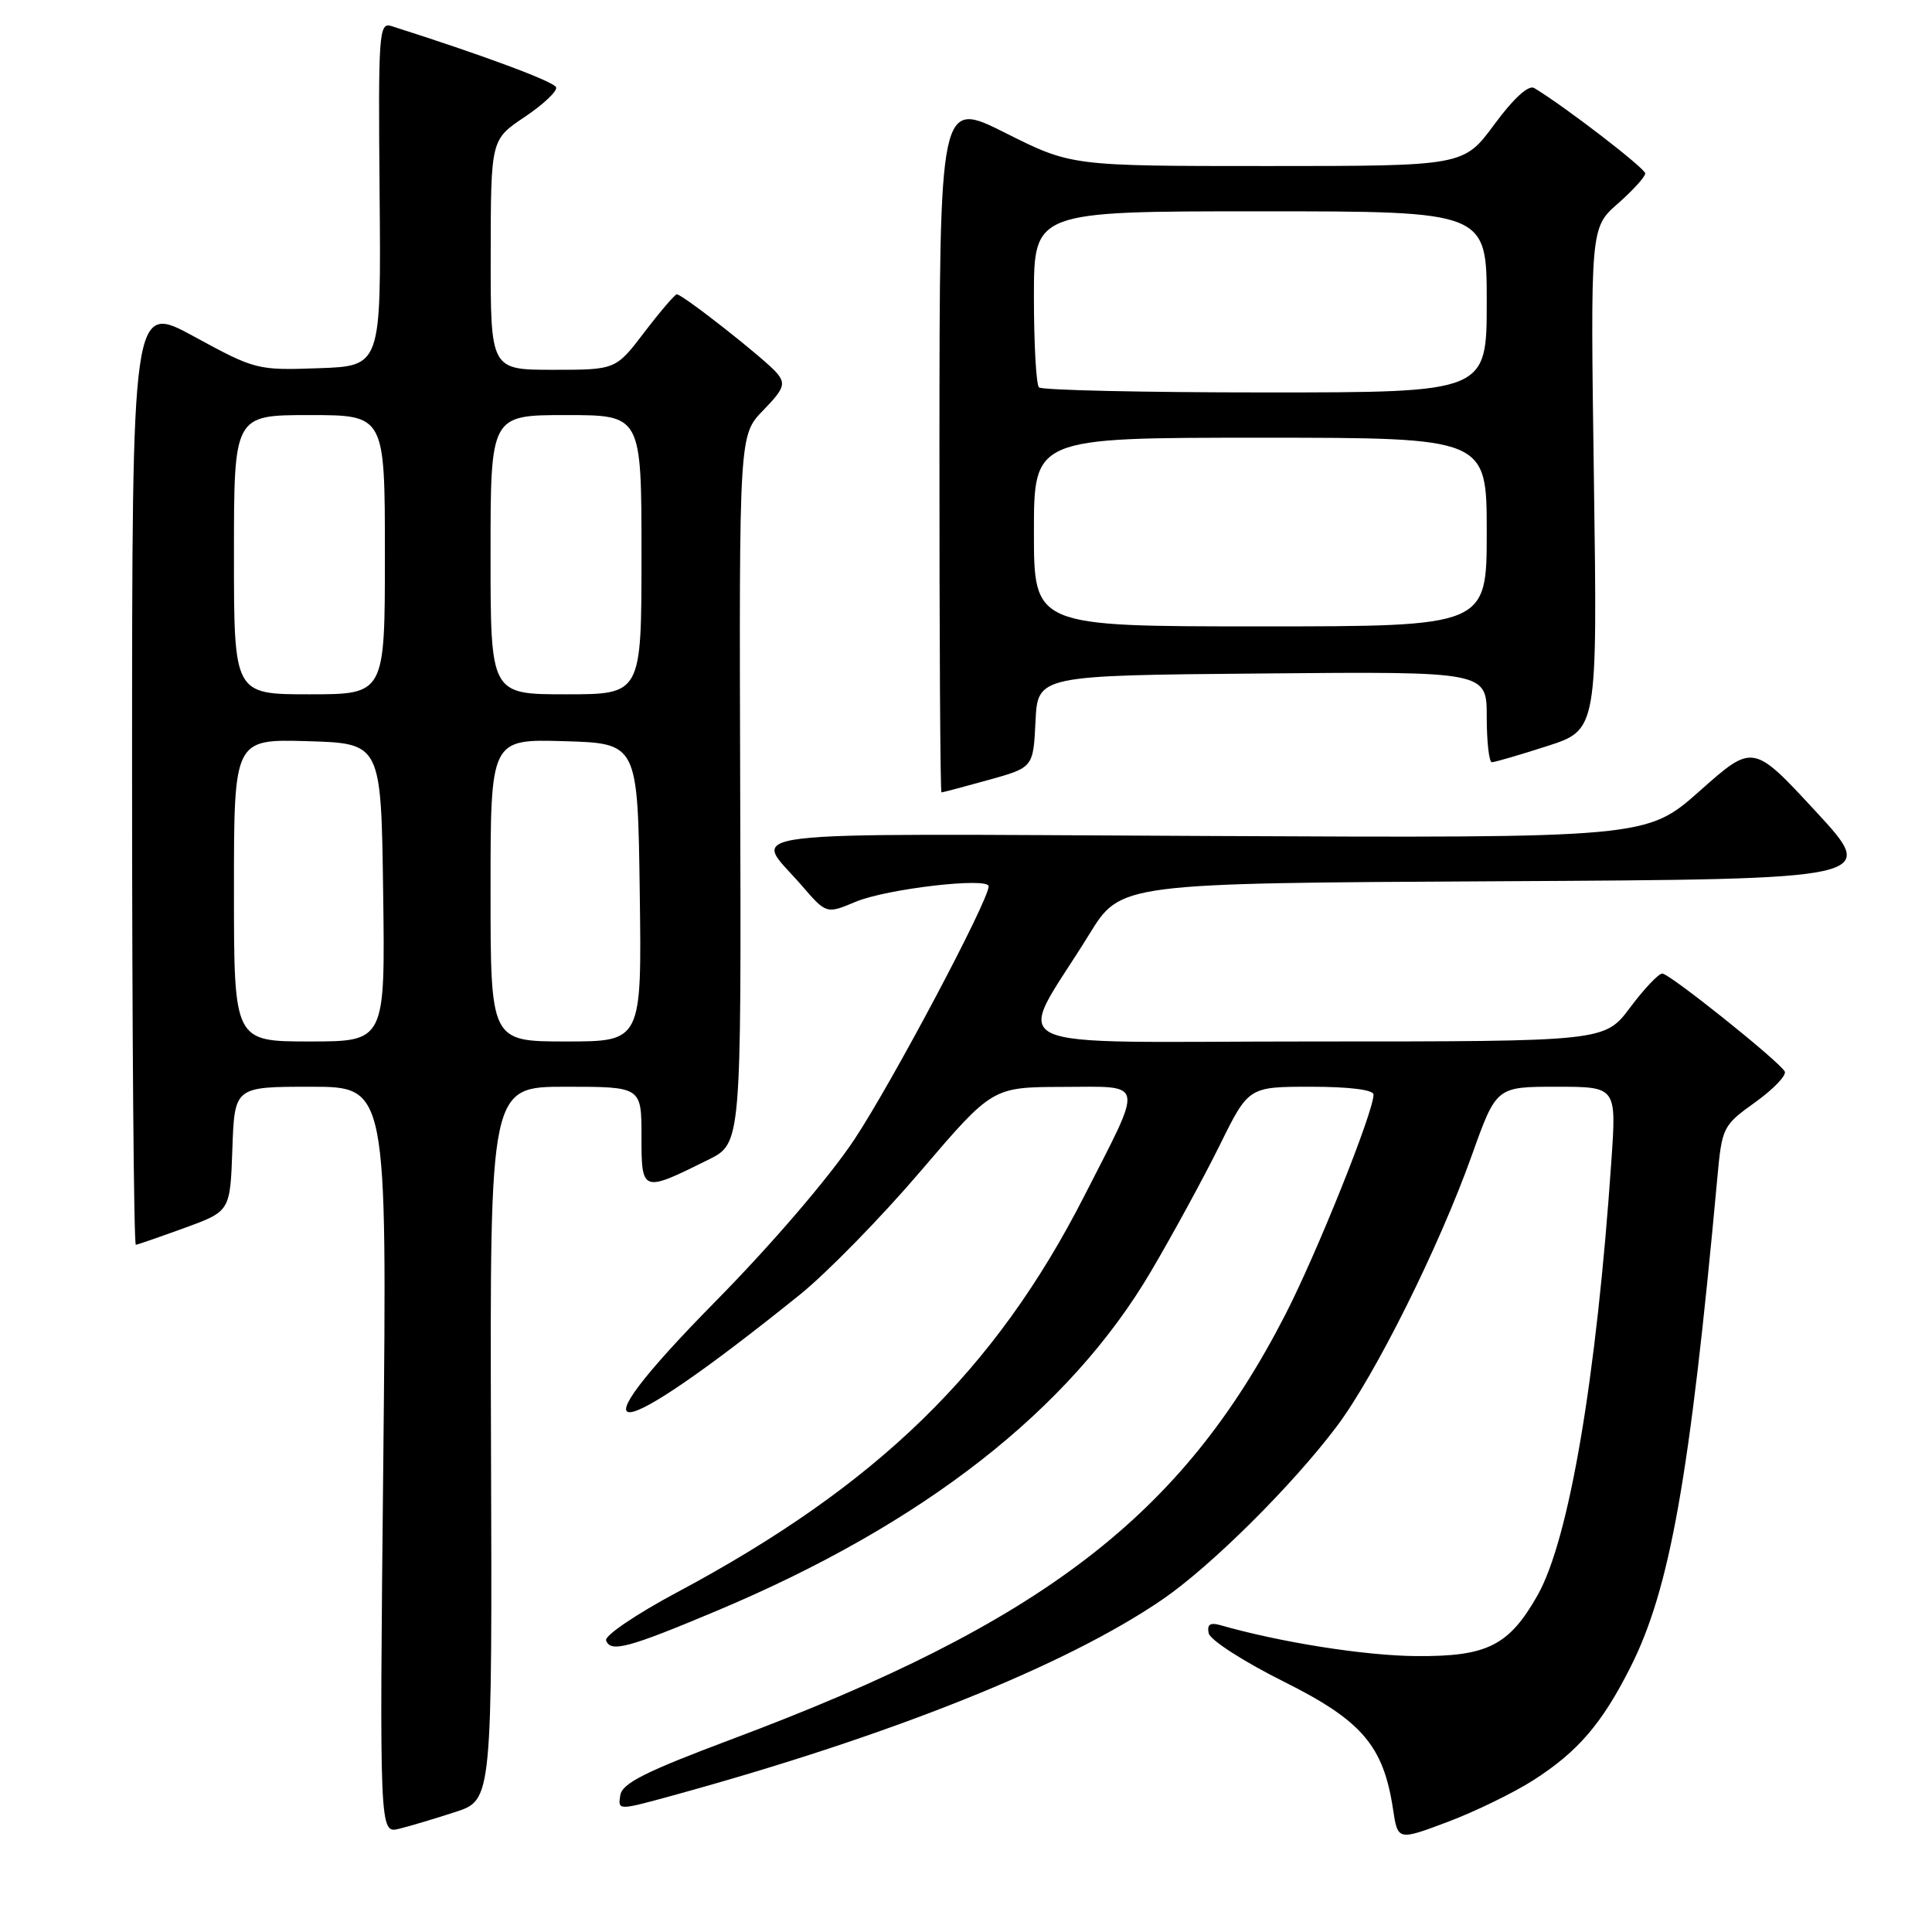 <?xml version="1.0" encoding="UTF-8" standalone="no"?>
<!DOCTYPE svg PUBLIC "-//W3C//DTD SVG 1.1//EN" "http://www.w3.org/Graphics/SVG/1.1/DTD/svg11.dtd" >
<svg xmlns="http://www.w3.org/2000/svg" xmlns:xlink="http://www.w3.org/1999/xlink" version="1.1" viewBox="0 0 256 256">
 <g >
 <path fill="currentColor"
d=" M 203.22 235.86 C 209.10 232.08 212.26 228.40 216.03 220.94 C 221.28 210.55 223.90 195.79 227.53 156.35 C 228.17 149.31 228.25 149.16 232.61 146.03 C 235.04 144.28 236.78 142.45 236.48 141.96 C 235.54 140.45 221.22 129.00 220.26 129.00 C 219.77 129.00 217.85 131.03 216.00 133.50 C 212.63 138.00 212.63 138.00 174.22 138.00 C 130.76 138.00 134.49 139.78 144.35 123.77 C 148.50 117.03 148.50 117.03 198.70 116.77 C 248.90 116.50 248.90 116.50 240.60 107.52 C 232.29 98.53 232.29 98.53 225.24 104.79 C 218.18 111.05 218.18 111.05 159.69 110.77 C 94.70 110.47 99.77 109.85 106.21 117.31 C 109.50 121.12 109.50 121.12 113.38 119.49 C 117.49 117.77 131.00 116.20 131.00 117.44 C 131.00 119.33 118.22 143.43 113.20 151.00 C 109.90 155.97 102.28 164.86 94.83 172.42 C 75.15 192.39 80.66 191.95 106.00 171.54 C 109.58 168.65 116.78 161.29 122.00 155.17 C 131.50 144.05 131.50 144.05 140.82 144.02 C 151.83 144.00 151.61 142.92 143.69 158.44 C 131.86 181.63 116.25 196.82 89.70 211.00 C 84.32 213.87 80.09 216.74 80.31 217.36 C 80.88 219.00 83.23 218.38 95.00 213.43 C 122.38 201.92 141.70 186.82 152.49 168.50 C 155.41 163.55 159.51 156.01 161.62 151.75 C 165.44 144.00 165.44 144.00 173.72 144.00 C 178.80 144.00 182.00 144.40 182.00 145.04 C 182.00 147.34 174.51 166.02 170.31 174.20 C 156.65 200.82 138.14 215.02 97.00 230.44 C 85.49 234.76 82.44 236.29 82.19 237.89 C 81.87 239.91 81.87 239.91 89.19 237.90 C 118.07 229.97 141.23 220.70 154.00 211.96 C 160.44 207.56 171.25 196.82 177.13 189.00 C 182.20 182.26 190.67 165.27 195.03 153.07 C 198.27 144.00 198.27 144.00 206.23 144.00 C 214.19 144.00 214.19 144.00 213.52 153.75 C 211.55 182.61 207.91 204.03 203.72 211.41 C 199.93 218.07 197.06 219.51 187.67 219.44 C 180.83 219.39 169.65 217.62 161.66 215.33 C 160.34 214.96 159.91 215.27 160.16 216.42 C 160.35 217.31 164.78 220.16 170.00 222.77 C 180.45 227.97 183.30 231.29 184.58 239.70 C 185.21 243.90 185.21 243.90 191.83 241.41 C 195.47 240.04 200.60 237.54 203.22 235.86 Z  M 60.36 240.09 C 65.22 238.50 65.22 238.50 65.06 191.25 C 64.91 144.00 64.91 144.00 74.96 144.00 C 85.00 144.00 85.00 144.00 85.00 150.57 C 85.00 158.03 85.05 158.04 93.86 153.67 C 98.22 151.50 98.22 151.50 98.08 104.58 C 97.94 57.65 97.94 57.65 101.13 54.37 C 103.90 51.51 104.13 50.87 102.95 49.44 C 101.49 47.68 90.46 39.00 89.68 39.00 C 89.43 39.00 87.50 41.25 85.40 44.00 C 81.59 49.00 81.59 49.00 73.29 49.00 C 65.00 49.00 65.00 49.00 65.02 33.75 C 65.04 18.50 65.04 18.50 69.52 15.50 C 71.98 13.85 73.86 12.08 73.69 11.57 C 73.44 10.82 63.94 7.29 51.85 3.45 C 50.21 2.93 50.11 4.39 50.30 25.70 C 50.50 48.50 50.50 48.50 42.23 48.79 C 34.09 49.08 33.83 49.01 25.73 44.60 C 17.50 40.11 17.50 40.11 17.50 102.56 C 17.50 136.90 17.73 164.97 18.00 164.94 C 18.27 164.91 21.20 163.89 24.50 162.69 C 30.50 160.50 30.50 160.50 30.79 152.25 C 31.08 144.00 31.08 144.00 41.18 144.00 C 51.29 144.00 51.29 144.00 50.79 193.48 C 50.28 242.97 50.28 242.97 52.89 242.32 C 54.33 241.97 57.69 240.96 60.36 240.09 Z  M 130.97 103.35 C 136.91 101.70 136.91 101.70 137.21 95.60 C 137.50 89.50 137.50 89.50 167.25 89.24 C 197.00 88.97 197.00 88.97 197.00 94.99 C 197.00 98.29 197.31 101.00 197.68 101.00 C 198.05 101.00 201.35 100.04 205.01 98.86 C 211.67 96.71 211.67 96.71 211.20 63.44 C 210.73 30.18 210.73 30.18 214.37 26.98 C 216.36 25.23 218.00 23.43 218.00 22.98 C 218.00 22.30 207.34 14.10 203.30 11.67 C 202.55 11.21 200.59 12.99 198.02 16.47 C 193.94 22.00 193.94 22.00 167.95 22.00 C 141.96 22.00 141.96 22.00 133.23 17.62 C 124.50 13.23 124.50 13.23 124.48 59.12 C 124.47 84.35 124.59 105.00 124.75 105.00 C 124.90 105.00 127.70 104.26 130.97 103.35 Z  M 31.00 117.96 C 31.00 97.93 31.00 97.93 40.75 98.21 C 50.50 98.50 50.50 98.50 50.77 118.25 C 51.04 138.00 51.04 138.00 41.02 138.00 C 31.00 138.00 31.00 138.00 31.00 117.96 Z  M 65.00 117.96 C 65.00 97.93 65.00 97.93 74.75 98.21 C 84.50 98.50 84.50 98.50 84.77 118.25 C 85.04 138.00 85.04 138.00 75.02 138.00 C 65.00 138.00 65.00 138.00 65.00 117.96 Z  M 31.00 73.50 C 31.00 55.00 31.00 55.00 41.00 55.00 C 51.00 55.00 51.00 55.00 51.00 73.50 C 51.00 92.00 51.00 92.00 41.00 92.00 C 31.00 92.00 31.00 92.00 31.00 73.50 Z  M 65.00 73.50 C 65.00 55.00 65.00 55.00 75.00 55.00 C 85.00 55.00 85.00 55.00 85.00 73.50 C 85.00 92.00 85.00 92.00 75.00 92.00 C 65.00 92.00 65.00 92.00 65.00 73.50 Z  M 137.00 70.50 C 137.00 58.00 137.00 58.00 167.00 58.00 C 197.00 58.00 197.00 58.00 197.00 70.50 C 197.00 83.00 197.00 83.00 167.00 83.00 C 137.00 83.00 137.00 83.00 137.00 70.50 Z  M 137.67 51.33 C 137.30 50.97 137.00 45.57 137.00 39.33 C 137.00 28.00 137.00 28.00 167.00 28.00 C 197.00 28.00 197.00 28.00 197.00 40.00 C 197.00 52.00 197.00 52.00 167.67 52.00 C 151.53 52.00 138.03 51.70 137.67 51.33 Z "/>
</g>
</svg>